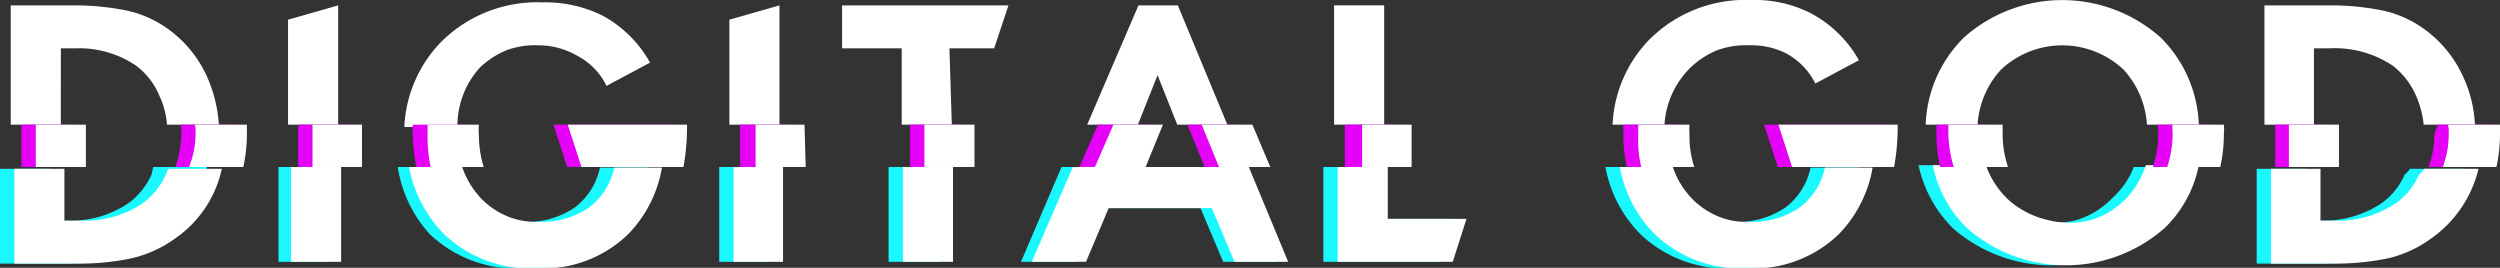 <svg id="Layer_1" data-name="Layer 1" xmlns="http://www.w3.org/2000/svg" viewBox="0 0 41.92 4.49"><rect x="0" y="0" width="41.92" height="4.49" fill="#333333" stroke="none"/><title>DGViewer</title><path d="M4.35,23.88h.26a1.7,1.7,0,0,1,1,.29,1.2,1.2,0,0,1,.39.5,1.37,1.37,0,0,1,.13.49h.87a2.36,2.36,0,0,0-.21-.83,2,2,0,0,0-.61-.75,1.85,1.85,0,0,0-.71-.33,4.41,4.41,0,0,0-.89-.09H3.51v2h.84Z" transform="translate(-3.33 -23.07)" style="fill:#fff"/><path d="M9,23.16l-.84.24v1.76H9Z" transform="translate(-3.33 -23.07)" style="fill:#fff"/><path d="M11.37,24.21a1.41,1.41,0,0,1,.46-.3,1.37,1.37,0,0,1,.53-.08A1.29,1.29,0,0,1,13,24a1.12,1.12,0,0,1,.5.51l.73-.39a2,2,0,0,0-.8-.79,2.15,2.15,0,0,0-1-.22,2.28,2.28,0,0,0-1.69.65,2.18,2.18,0,0,0-.63,1.44H11A1.46,1.46,0,0,1,11.37,24.21Z" transform="translate(-3.33 -23.07)" style="fill:#fff"/><path d="M16.4,23.16l-.84.24v1.76h.84Z" transform="translate(-3.33 -23.07)" style="fill:#fff"/><path d="M19.25,23.88H20l.24-.72H17.45v.72h1v1.28h.84Z" transform="translate(-3.33 -23.07)" style="fill:#fff"/><path d="M22.74,24.33l.33.83h.84l-.83-2h-.66l-.86,2h.85Z" transform="translate(-3.33 -23.07)" style="fill:#fff"/><path d="M26.54,23.16H25.7v2h.84Z" transform="translate(-3.33 -23.07)" style="fill:#fff"/><path d="M31.67,24.21a1.41,1.41,0,0,1,.46-.3,1.37,1.37,0,0,1,.53-.08,1.29,1.29,0,0,1,.61.13,1.17,1.17,0,0,1,.5.51l.73-.39a2,2,0,0,0-.81-.79,2.08,2.08,0,0,0-1-.22,2.28,2.28,0,0,0-1.69.65,2.18,2.18,0,0,0-.63,1.44h.87A1.46,1.46,0,0,1,31.67,24.21Z" transform="translate(-3.33 -23.07)" style="fill:#fff"/><path d="M36.88,24.24a1.5,1.5,0,0,1,2.06,0,1.5,1.5,0,0,1,.39.92h.87a2.16,2.16,0,0,0-.64-1.46,2.48,2.48,0,0,0-3.3,0,2.16,2.16,0,0,0-.64,1.46h.87A1.5,1.5,0,0,1,36.88,24.24Z" transform="translate(-3.33 -23.07)" style="fill:#fff"/><path d="M42.13,23.88h.26a1.76,1.76,0,0,1,1.06.29,1.28,1.28,0,0,1,.39.5,1.61,1.61,0,0,1,.13.49h.86a2.16,2.16,0,0,0-.21-.83,2,2,0,0,0-.61-.75,1.85,1.85,0,0,0-.71-.33,4.38,4.38,0,0,0-.88-.09H41.3v2h.83Z" transform="translate(-3.33 -23.07)" style="fill:#fff"/><path d="M5.87,26a1.22,1.22,0,0,1-.39.48,1.74,1.74,0,0,1-1.05.29H4.17v-.87H3.33v1.59H4.44a4.12,4.12,0,0,0,.86-.09A2,2,0,0,0,6,27.05a1.91,1.91,0,0,0,.8-1.18h-.9Z" transform="translate(-3.33 -23.07)" style="fill:#19f8fe"/><path d="M8.81,25.87H8v1.59h.84Z" transform="translate(-3.33 -23.07)" style="fill:#19f8fe"/><path d="M13.39,25.88a1.13,1.13,0,0,1-.41.66,1.39,1.39,0,0,1-.84.25,1.27,1.27,0,0,1-.51-.08,1.33,1.33,0,0,1-.44-.28,1.43,1.43,0,0,1-.35-.56H10A2.15,2.15,0,0,0,10.54,27a2.11,2.11,0,0,0,1.56.57A2,2,0,0,0,13.62,27a2.11,2.11,0,0,0,.57-1.12" transform="translate(-3.33 -23.07)" style="fill:#19f8fe"/><path d="M16.22,25.87h-.83v1.59h.83Z" transform="translate(-3.33 -23.07)" style="fill:#19f8fe"/><path d="M19.07,25.87h-.84v1.59h.84Z" transform="translate(-3.33 -23.07)" style="fill:#19f8fe"/><path d="M22,25.87h-.87l-.68,1.59h.9l.38-.9h1.73l.38.9h.91L24,25.87H22Z" transform="translate(-3.33 -23.07)" style="fill:#19f8fe"/><path d="M25.52,27.46h1.93l.23-.72H26.36v-.87h-.84Z" transform="translate(-3.33 -23.07)" style="fill:#19f8fe"/><path d="M33.69,25.88a1.13,1.13,0,0,1-.41.66,1.39,1.39,0,0,1-.84.25,1.24,1.24,0,0,1-.51-.08,1.33,1.33,0,0,1-.44-.28,1.43,1.43,0,0,1-.35-.56h-.89A2.15,2.15,0,0,0,30.84,27a2.1,2.1,0,0,0,1.55.57A2.06,2.06,0,0,0,33.92,27a2.11,2.11,0,0,0,.57-1.12" transform="translate(-3.33 -23.07)" style="fill:#19f8fe"/><path d="M38.76,26.38a1.4,1.4,0,0,1-.61.38,1.46,1.46,0,0,1-.72,0,1.49,1.49,0,0,1-.64-.32,1.44,1.44,0,0,1-.4-.6H35.5a2.1,2.1,0,0,0,.58,1.06,2.51,2.51,0,0,0,3.3,0A2,2,0,0,0,40,25.87h-.89A1.35,1.35,0,0,1,38.76,26.38Z" transform="translate(-3.33 -23.07)" style="fill:#19f8fe"/><path d="M43.65,26a1.14,1.14,0,0,1-.39.48,1.74,1.74,0,0,1-1,.29H42v-.87h-.83v1.59h1.1a4.28,4.28,0,0,0,.87-.09,2,2,0,0,0,.7-.32,2,2,0,0,0,.81-1.18h-.91A.42.42,0,0,1,43.65,26Z" transform="translate(-3.33 -23.07)" style="fill:#19f8fe"/><path d="M6.11,26a1.22,1.22,0,0,1-.39.48,1.74,1.74,0,0,1-1,.29H4.41v-.87H3.57v1.59H4.68a4.12,4.12,0,0,0,.86-.09,2,2,0,0,0,.71-.32,1.91,1.91,0,0,0,.8-1.18h-.9Z" transform="translate(-3.33 -23.07)" style="fill:#fff"/><path d="M9.05,25.87H8.21v1.59h.84Z" transform="translate(-3.33 -23.07)" style="fill:#fff"/><path d="M13.63,25.88a1.13,1.13,0,0,1-.41.66,1.39,1.39,0,0,1-.84.25,1.27,1.27,0,0,1-.51-.08,1.33,1.33,0,0,1-.44-.28,1.43,1.43,0,0,1-.35-.56h-.89A2.15,2.15,0,0,0,10.78,27a2.11,2.11,0,0,0,1.56.57A2.05,2.05,0,0,0,13.86,27a2.11,2.11,0,0,0,.57-1.12" transform="translate(-3.33 -23.07)" style="fill:#fff"/><path d="M16.46,25.87h-.83v1.59h.83Z" transform="translate(-3.33 -23.07)" style="fill:#fff"/><path d="M19.31,25.87h-.84v1.59h.84Z" transform="translate(-3.33 -23.07)" style="fill:#fff"/><path d="M22.19,25.87h-.87l-.69,1.59h.91l.38-.9h1.73l.38.9h.9l-.66-1.59H22.19Z" transform="translate(-3.33 -23.07)" style="fill:#fff"/><path d="M25.76,27.46h1.93l.23-.72H26.6v-.87h-.84Z" transform="translate(-3.33 -23.07)" style="fill:#fff"/><path d="M33.93,25.88a1.13,1.13,0,0,1-.41.66,1.39,1.39,0,0,1-.84.25,1.24,1.24,0,0,1-.51-.08,1.33,1.33,0,0,1-.44-.28,1.43,1.43,0,0,1-.35-.56h-.89A2.15,2.15,0,0,0,31.08,27a2.1,2.1,0,0,0,1.55.57A2.06,2.06,0,0,0,34.16,27a2.11,2.11,0,0,0,.57-1.12" transform="translate(-3.33 -23.07)" style="fill:#fff"/><path d="M39,26.38a1.4,1.4,0,0,1-.61.38,1.46,1.46,0,0,1-.72,0,1.49,1.49,0,0,1-.64-.32,1.44,1.44,0,0,1-.4-.6h-.89a2,2,0,0,0,.58,1.06,2.51,2.51,0,0,0,3.3,0,2,2,0,0,0,.58-1.06h-.89A1.49,1.49,0,0,1,39,26.38Z" transform="translate(-3.33 -23.07)" style="fill:#fff"/><path d="M43.89,26a1.14,1.14,0,0,1-.39.48,1.74,1.74,0,0,1-1,.29h-.26v-.87h-.83v1.59h1.1a4.28,4.28,0,0,0,.87-.09,2,2,0,0,0,.7-.32,2,2,0,0,0,.81-1.18h-.91A.42.42,0,0,1,43.89,26Z" transform="translate(-3.33 -23.07)" style="fill:#fff"/><path d="M4.53,25.16H3.69v.71h.84Z" transform="translate(-3.33 -23.07)" style="fill:#e500f7"/><path d="M6.37,25.31a1.78,1.78,0,0,1-.1.56h.9a2.6,2.6,0,0,0,.06-.56v-.15H6.36A.76.76,0,0,1,6.37,25.31Z" transform="translate(-3.33 -23.07)" style="fill:#e500f7"/><path d="M9.16,25.16H8.33v.71h.83Z" transform="translate(-3.33 -23.07)" style="fill:#e500f7"/><path d="M14.55,25.87a3.68,3.68,0,0,0,.06-.66v-.05h-2l.23.71Z" transform="translate(-3.33 -23.07)" style="fill:#e500f7"/><path d="M10.31,25.87h.89a1.89,1.89,0,0,1-.08-.53,1.09,1.09,0,0,1,0-.18h-.87v.16A3.31,3.31,0,0,0,10.31,25.87Z" transform="translate(-3.33 -23.07)" style="fill:#e500f7"/><path d="M16.58,25.16h-.84v.71h.84Z" transform="translate(-3.33 -23.07)" style="fill:#e500f7"/><path d="M19.43,25.16h-.84v.71h.84Z" transform="translate(-3.33 -23.07)" style="fill:#e500f7"/><path d="M23.53,25.87h.86l-.3-.71h-.85Z" transform="translate(-3.33 -23.07)" style="fill:#e500f7"/><path d="M22.3,25.87l.29-.71h-.85l-.31.71Z" transform="translate(-3.33 -23.07)" style="fill:#e500f7"/><path d="M26.71,25.16h-.83v.71h.83Z" transform="translate(-3.33 -23.07)" style="fill:#e500f7"/><path d="M34.85,25.87a3.68,3.68,0,0,0,.06-.66v-.05h-2l.23.71Z" transform="translate(-3.33 -23.07)" style="fill:#e500f7"/><path d="M30.61,25.87h.89a1.89,1.89,0,0,1-.08-.53,1.09,1.09,0,0,1,0-.18h-.87v.16A2.5,2.5,0,0,0,30.61,25.87Z" transform="translate(-3.33 -23.07)" style="fill:#e500f7"/><path d="M35.86,25.87h.89a1.77,1.77,0,0,1-.09-.56.76.76,0,0,1,0-.15H35.8v.15A2.6,2.6,0,0,0,35.86,25.87Z" transform="translate(-3.33 -23.07)" style="fill:#e500f7"/><path d="M39.52,25.31a1.77,1.77,0,0,1-.09.56h.89a2.6,2.6,0,0,0,.06-.56v-.15h-.87A.76.76,0,0,1,39.52,25.31Z" transform="translate(-3.33 -23.07)" style="fill:#e500f7"/><path d="M42.31,25.16h-.83v.71h.83Z" transform="translate(-3.33 -23.07)" style="fill:#e500f7"/><path d="M44.15,25.31a1.54,1.54,0,0,1-.1.56H45a2.1,2.1,0,0,0,.07-.56s0-.1,0-.15h-.86Z" transform="translate(-3.33 -23.07)" style="fill:#e500f7"/><path d="M4.77,25.16H3.93v.71h.84Z" transform="translate(-3.33 -23.07)" style="fill:#fff"/><path d="M6.61,25.31a1.55,1.55,0,0,1-.11.56h.91a2.6,2.6,0,0,0,.06-.56v-.15H6.6A.76.76,0,0,1,6.61,25.31Z" transform="translate(-3.33 -23.07)" style="fill:#fff"/><path d="M9.4,25.16H8.57v.71H9.4Z" transform="translate(-3.33 -23.07)" style="fill:#fff"/><path d="M14.79,25.87a3.68,3.68,0,0,0,.06-.66v-.05h-2l.23.71Z" transform="translate(-3.33 -23.07)" style="fill:#fff"/><path d="M10.55,25.87h.89a1.89,1.89,0,0,1-.08-.53,1.09,1.09,0,0,1,0-.18H10.5v.16A2.5,2.5,0,0,0,10.55,25.87Z" transform="translate(-3.33 -23.07)" style="fill:#fff"/><path d="M16.82,25.16H16v.71h.84Z" transform="translate(-3.33 -23.07)" style="fill:#fff"/><path d="M19.67,25.16h-.84v.71h.84Z" transform="translate(-3.33 -23.07)" style="fill:#fff"/><path d="M23.77,25.87h.86l-.3-.71h-.85Z" transform="translate(-3.33 -23.07)" style="fill:#fff"/><path d="M22.54,25.87l.29-.71H22l-.31.71Z" transform="translate(-3.33 -23.07)" style="fill:#fff"/><path d="M27,25.16h-.83v.71H27Z" transform="translate(-3.33 -23.07)" style="fill:#fff"/><path d="M35.09,25.87a3.68,3.68,0,0,0,.06-.66v-.05h-2l.23.71Z" transform="translate(-3.33 -23.07)" style="fill:#fff"/><path d="M30.85,25.87h.89a1.59,1.59,0,0,1-.08-.53,1.09,1.09,0,0,1,0-.18H30.8v.16A2,2,0,0,0,30.85,25.87Z" transform="translate(-3.33 -23.07)" style="fill:#fff"/><path d="M36.09,25.87H37a1.77,1.77,0,0,1-.09-.56v-.15H36v.15A2.09,2.09,0,0,0,36.09,25.87Z" transform="translate(-3.33 -23.07)" style="fill:#fff"/><path d="M39.76,25.31a1.77,1.77,0,0,1-.09.56h.89a2.6,2.6,0,0,0,.06-.56.76.76,0,0,0,0-.15h-.86C39.75,25.21,39.76,25.26,39.76,25.31Z" transform="translate(-3.33 -23.07)" style="fill:#fff"/><path d="M42.55,25.16h-.84v.71h.84Z" transform="translate(-3.33 -23.07)" style="fill:#fff"/><path d="M44.39,25.31a1.54,1.54,0,0,1-.1.56h.9a2.6,2.6,0,0,0,.06-.56v-.15h-.87A.76.76,0,0,1,44.39,25.31Z" transform="translate(-3.33 -23.07)" style="fill:#fff"/></svg>